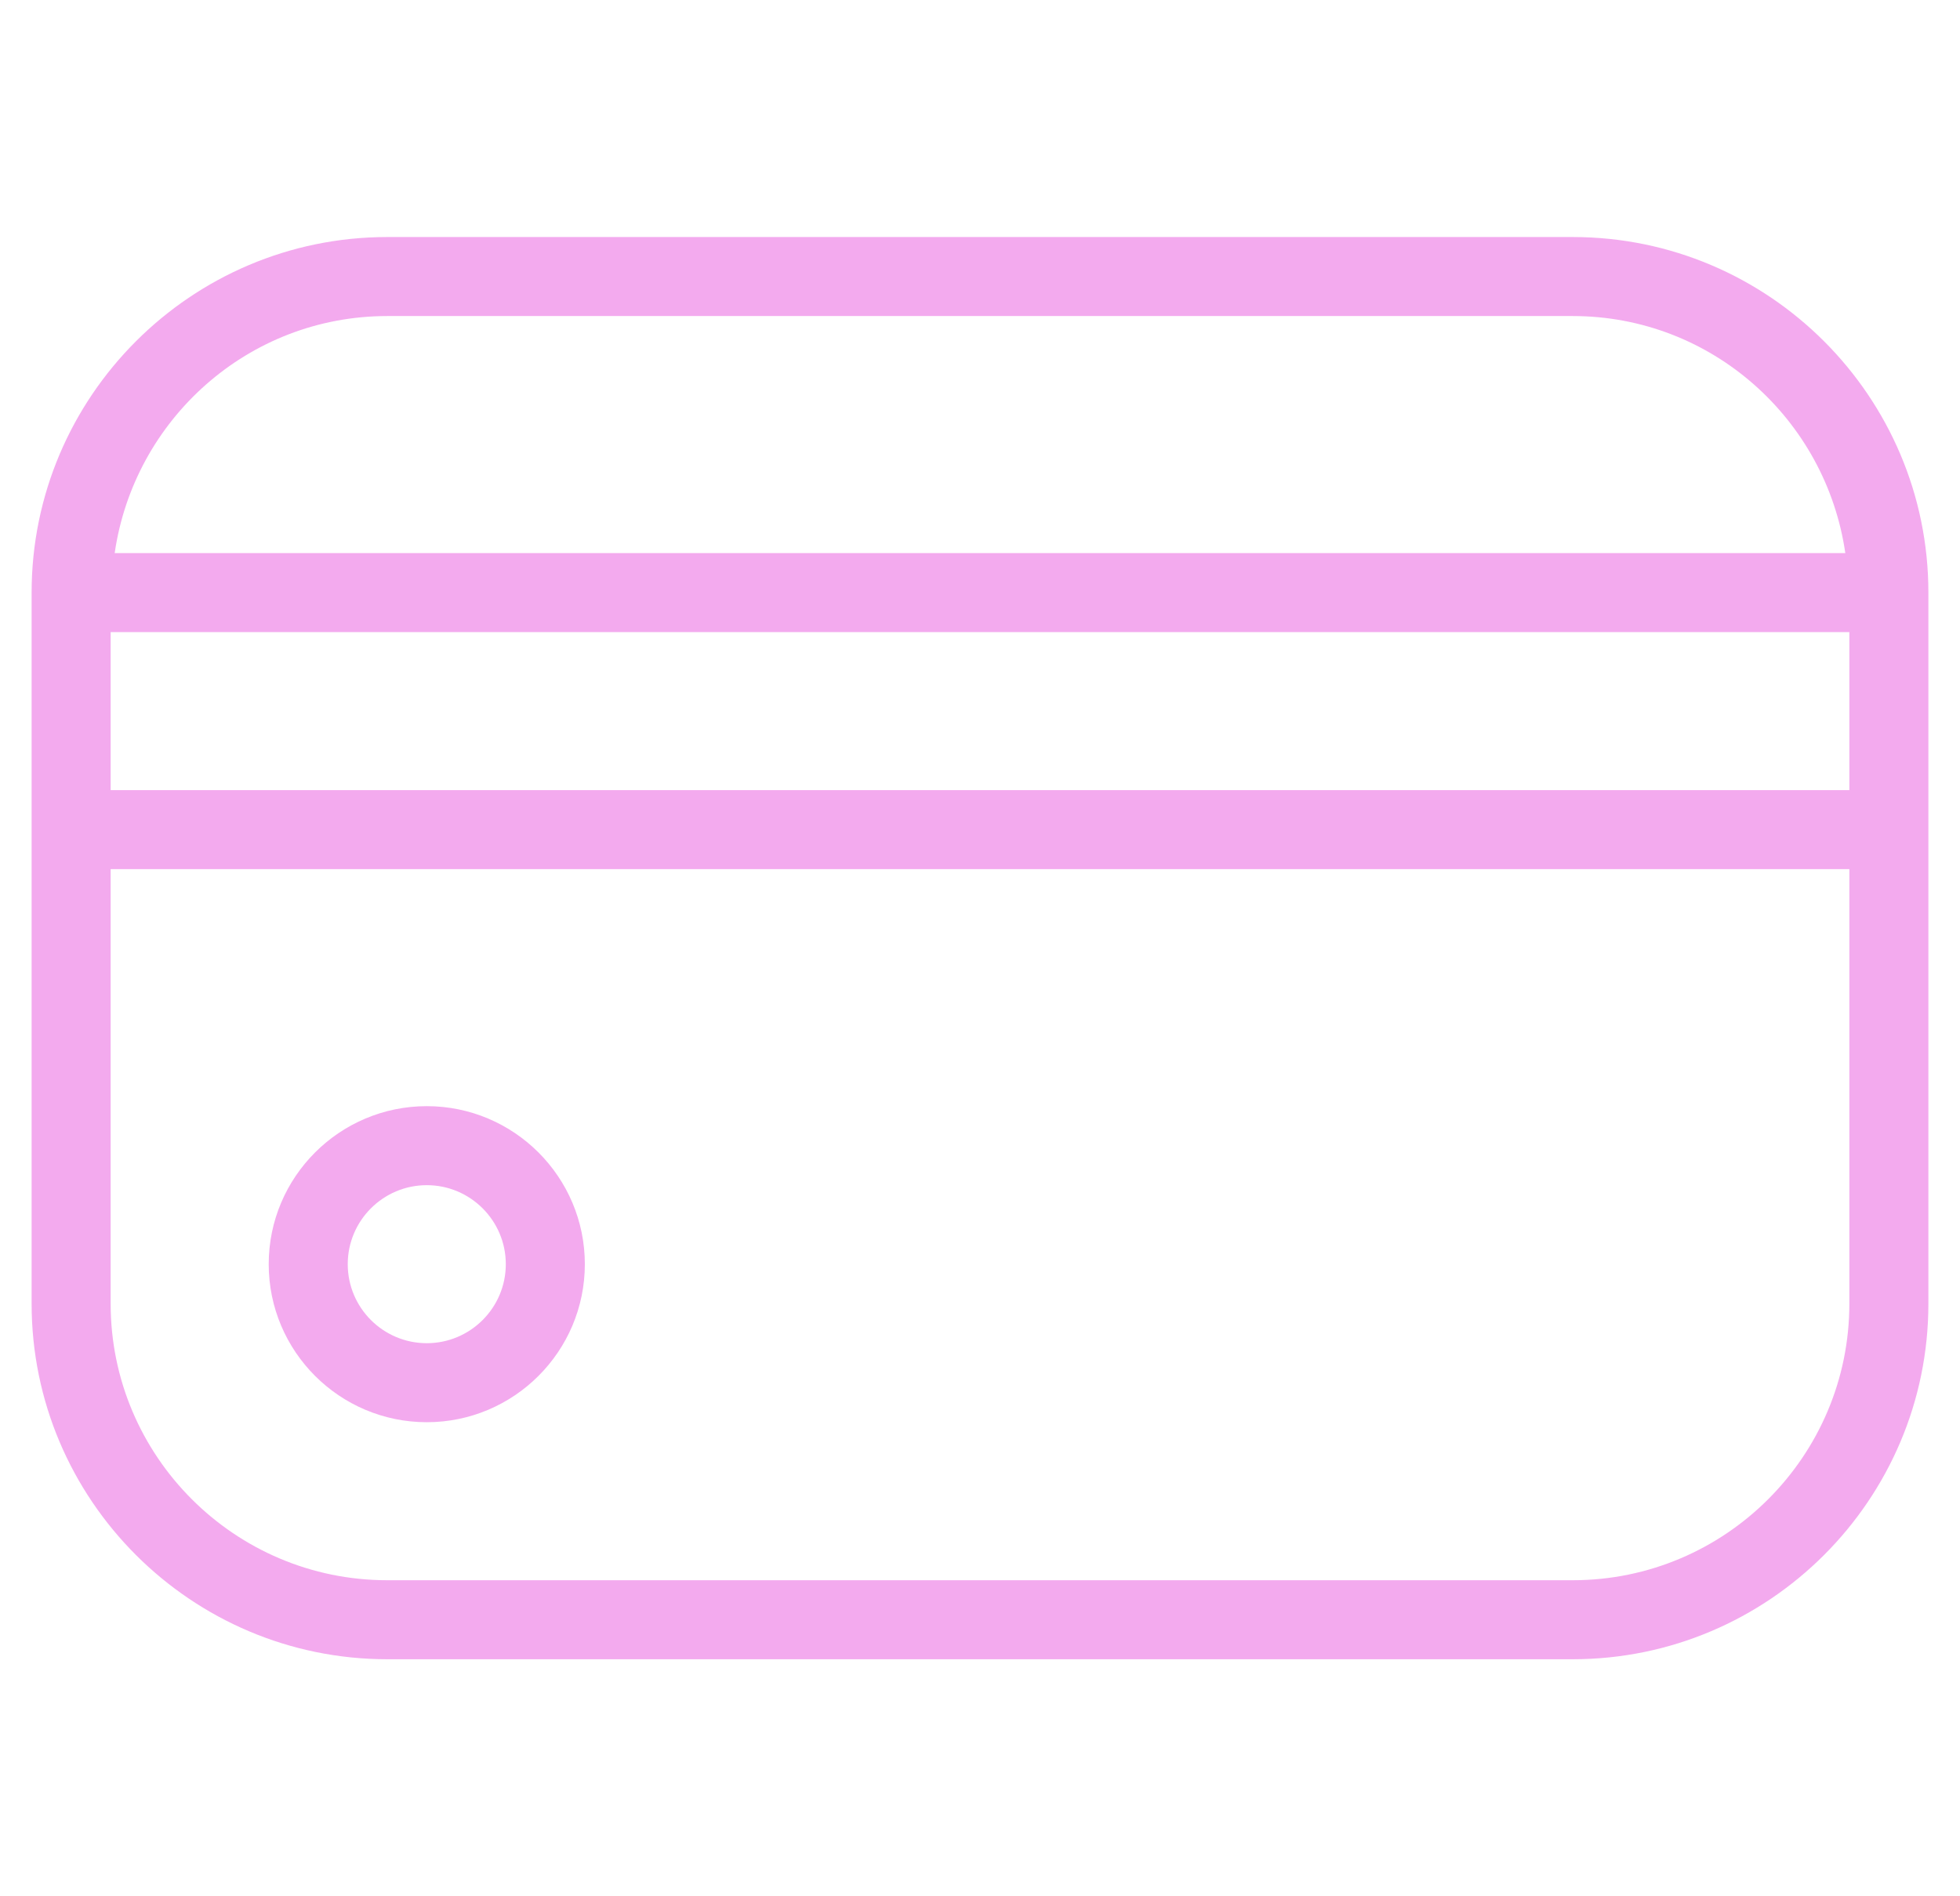 <svg width="31" height="30" viewBox="0 0 31 30" fill="none" xmlns="http://www.w3.org/2000/svg">
<g clip-path="url(#clip0_2125_384)">
<path d="M24.875 3.75H6.125C3.024 3.75 0.5 6.274 0.5 9.375V20.625C0.5 23.726 3.024 26.25 6.125 26.25H24.875C27.976 26.25 30.5 23.726 30.5 20.625V9.375C30.5 6.274 27.976 3.75 24.875 3.75ZM1.75 10H29.25V12.5H1.75V10ZM6.125 5H24.875C27.073 5 28.88 6.635 29.186 8.75H1.814C2.12 6.635 3.928 5 6.125 5ZM24.875 25H6.125C3.712 25 1.75 23.038 1.75 20.625V13.75H29.25V20.625C29.25 23.038 27.288 25 24.875 25ZM6.75 17.5C5.371 17.5 4.25 18.621 4.25 20C4.25 21.379 5.371 22.5 6.75 22.5C8.129 22.5 9.25 21.379 9.25 20C9.25 18.621 8.129 17.5 6.75 17.5ZM6.75 21.25C6.061 21.25 5.5 20.69 5.5 20C5.5 19.31 6.061 18.75 6.75 18.75C7.439 18.75 8 19.31 8 20C8 20.69 7.439 21.25 6.75 21.25Z" fill="#F3AAEE"/>
</g>
<defs>
<clipPath id="clip0_2125_384">
<rect width="30" height="30" fill="white" transform="translate(0.5)"/>
</clipPath>
</defs>
</svg>

